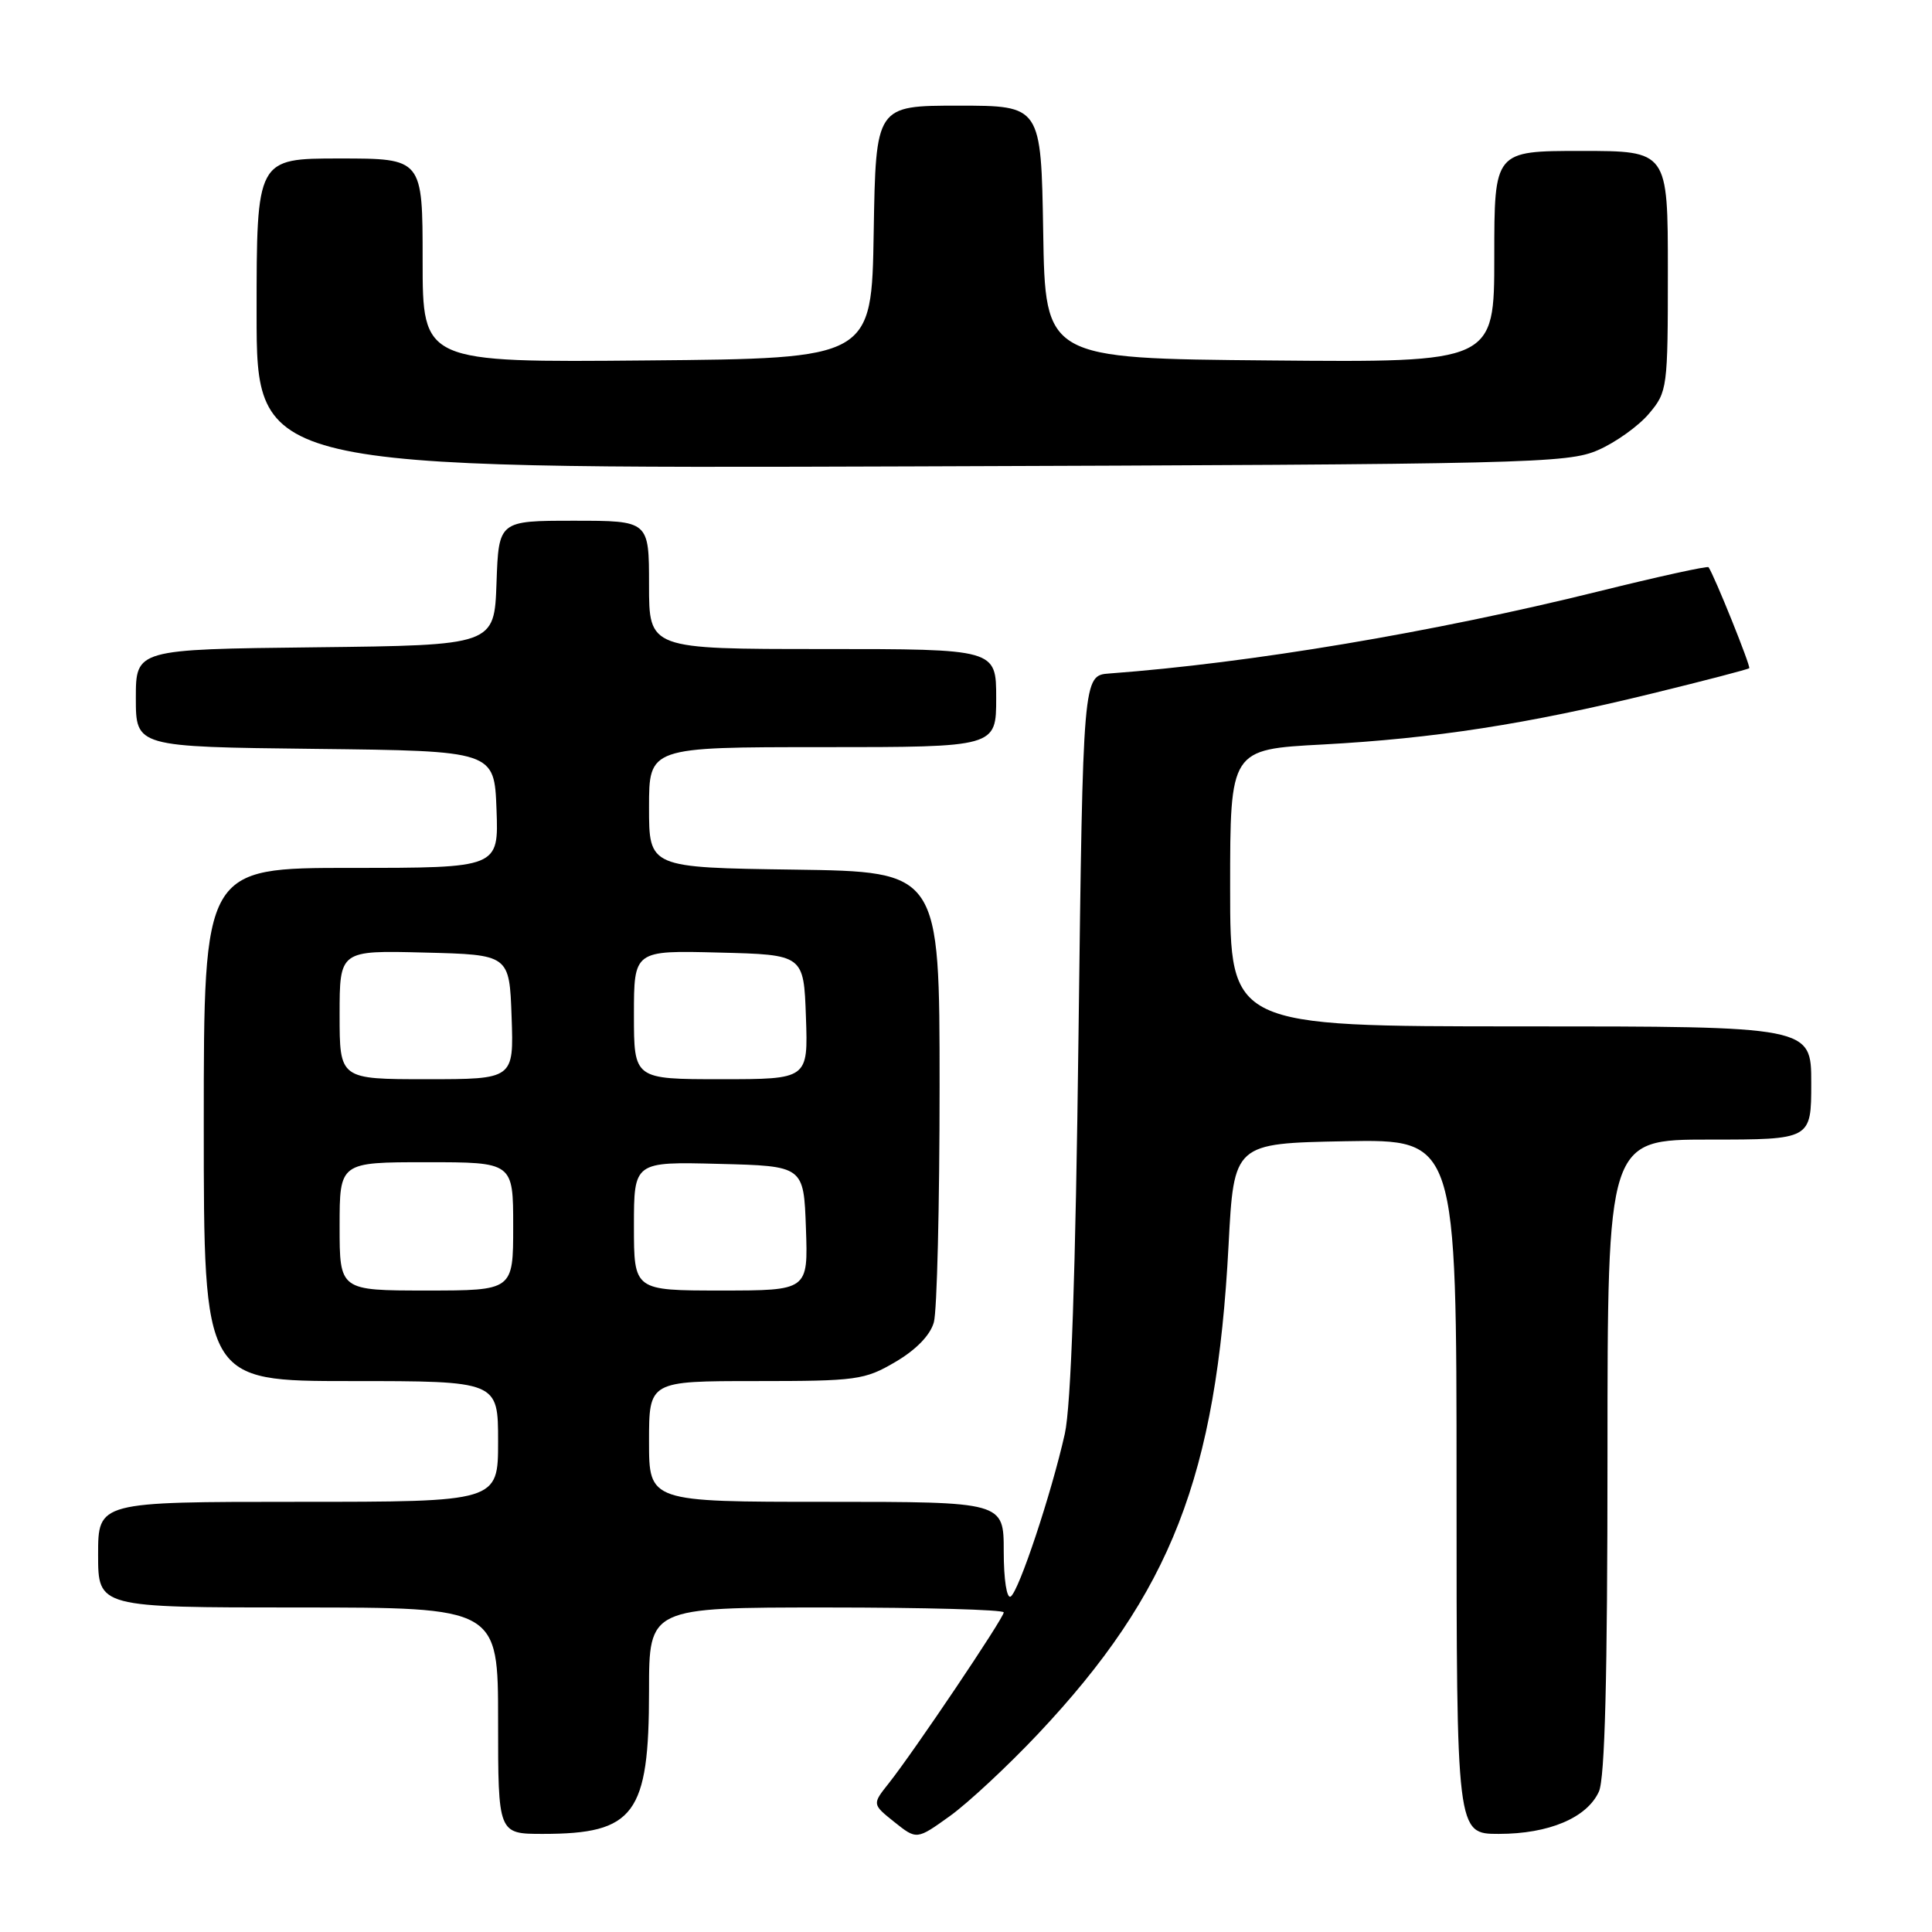 <?xml version="1.0" encoding="UTF-8" standalone="no"?>
<!DOCTYPE svg PUBLIC "-//W3C//DTD SVG 1.1//EN" "http://www.w3.org/Graphics/SVG/1.1/DTD/svg11.dtd" >
<svg xmlns="http://www.w3.org/2000/svg" xmlns:xlink="http://www.w3.org/1999/xlink" version="1.1" viewBox="0 0 256 256">
 <g >
 <path fill="currentColor"
d=" M 137.55 229.75 C 155.18 211.03 161.18 195.63 162.79 165.00 C 163.50 151.50 163.50 151.50 178.25 151.22 C 193.00 150.95 193.00 150.95 193.00 196.97 C 193.00 243.00 193.00 243.00 198.60 243.00 C 205.23 243.00 210.28 240.87 211.86 237.40 C 212.66 235.66 213.00 222.20 213.00 192.95 C 213.00 151.00 213.00 151.00 226.50 151.00 C 240.00 151.00 240.00 151.00 240.00 143.50 C 240.00 136.00 240.00 136.00 201.50 136.00 C 163.00 136.00 163.00 136.00 163.00 117.65 C 163.00 99.30 163.00 99.30 175.25 98.65 C 190.04 97.85 202.35 95.95 219.00 91.87 C 225.88 90.19 231.63 88.69 231.78 88.54 C 232.02 88.32 227.14 76.21 226.39 75.16 C 226.26 74.97 219.70 76.41 211.83 78.36 C 189.90 83.79 165.63 87.86 147.00 89.24 C 143.50 89.50 143.50 89.50 142.91 137.00 C 142.52 168.95 141.92 186.30 141.09 190.00 C 139.32 197.90 135.00 210.88 133.92 211.55 C 133.40 211.87 133.00 209.30 133.00 205.56 C 133.00 199.00 133.00 199.00 109.50 199.00 C 86.00 199.00 86.00 199.00 86.00 191.00 C 86.00 183.00 86.00 183.00 100.16 183.00 C 113.52 183.00 114.57 182.86 118.65 180.46 C 121.38 178.86 123.26 176.93 123.74 175.21 C 124.16 173.72 124.50 159.68 124.50 144.00 C 124.50 115.50 124.50 115.50 105.25 115.23 C 86.00 114.96 86.00 114.96 86.00 106.98 C 86.00 99.00 86.00 99.00 109.00 99.00 C 132.00 99.00 132.00 99.00 132.00 92.50 C 132.00 86.00 132.00 86.00 109.00 86.00 C 86.00 86.00 86.00 86.00 86.00 77.50 C 86.00 69.00 86.00 69.00 76.04 69.00 C 66.08 69.00 66.08 69.00 65.79 77.25 C 65.50 85.50 65.50 85.50 41.75 85.77 C 18.00 86.04 18.00 86.04 18.00 92.50 C 18.00 98.96 18.00 98.96 41.75 99.23 C 65.50 99.50 65.50 99.50 65.79 107.25 C 66.08 115.00 66.08 115.00 46.54 115.00 C 27.00 115.00 27.00 115.00 27.00 149.00 C 27.00 183.00 27.00 183.00 46.50 183.00 C 66.00 183.00 66.00 183.00 66.00 191.00 C 66.00 199.00 66.00 199.00 39.50 199.00 C 13.00 199.00 13.00 199.00 13.00 206.00 C 13.00 213.00 13.00 213.00 39.50 213.00 C 66.00 213.00 66.00 213.00 66.00 228.00 C 66.00 243.00 66.00 243.00 71.93 243.00 C 84.08 243.00 86.00 240.41 86.00 224.05 C 86.00 213.00 86.00 213.00 109.50 213.00 C 122.43 213.00 133.00 213.29 133.00 213.65 C 133.00 214.41 121.09 232.10 117.77 236.29 C 115.56 239.07 115.56 239.07 118.51 241.43 C 121.47 243.79 121.47 243.79 125.86 240.64 C 128.27 238.91 133.53 234.01 137.55 229.75 Z  M 211.75 59.64 C 214.09 58.62 217.13 56.44 218.50 54.81 C 220.94 51.92 221.00 51.44 221.00 35.92 C 221.00 20.00 221.00 20.00 209.50 20.00 C 198.00 20.00 198.00 20.00 198.00 34.01 C 198.00 48.03 198.00 48.03 168.25 47.76 C 138.50 47.50 138.50 47.50 138.23 30.75 C 137.95 14.00 137.95 14.00 127.00 14.00 C 116.05 14.00 116.05 14.00 115.77 30.75 C 115.50 47.50 115.50 47.50 85.75 47.76 C 56.00 48.03 56.00 48.03 56.00 34.51 C 56.00 21.00 56.00 21.00 45.00 21.00 C 34.00 21.00 34.00 21.00 34.00 41.55 C 34.00 62.09 34.00 62.09 120.75 61.80 C 202.76 61.52 207.73 61.40 211.75 59.64 Z  M 45.00 162.50 C 45.00 154.00 45.00 154.00 56.50 154.00 C 68.00 154.00 68.00 154.00 68.00 162.50 C 68.00 171.00 68.00 171.00 56.50 171.00 C 45.00 171.00 45.00 171.00 45.00 162.50 Z  M 84.00 162.47 C 84.00 153.93 84.00 153.93 95.25 154.22 C 106.50 154.50 106.50 154.50 106.79 162.75 C 107.08 171.00 107.08 171.00 95.54 171.00 C 84.00 171.00 84.00 171.00 84.00 162.47 Z  M 45.00 134.47 C 45.00 125.93 45.00 125.93 56.25 126.22 C 67.50 126.50 67.50 126.50 67.79 134.75 C 68.08 143.00 68.08 143.00 56.54 143.00 C 45.00 143.00 45.00 143.00 45.00 134.47 Z  M 84.00 134.47 C 84.00 125.93 84.00 125.93 95.25 126.22 C 106.50 126.50 106.50 126.50 106.79 134.75 C 107.08 143.00 107.08 143.00 95.54 143.00 C 84.00 143.00 84.00 143.00 84.00 134.47 Z "/>
</g>
</svg>